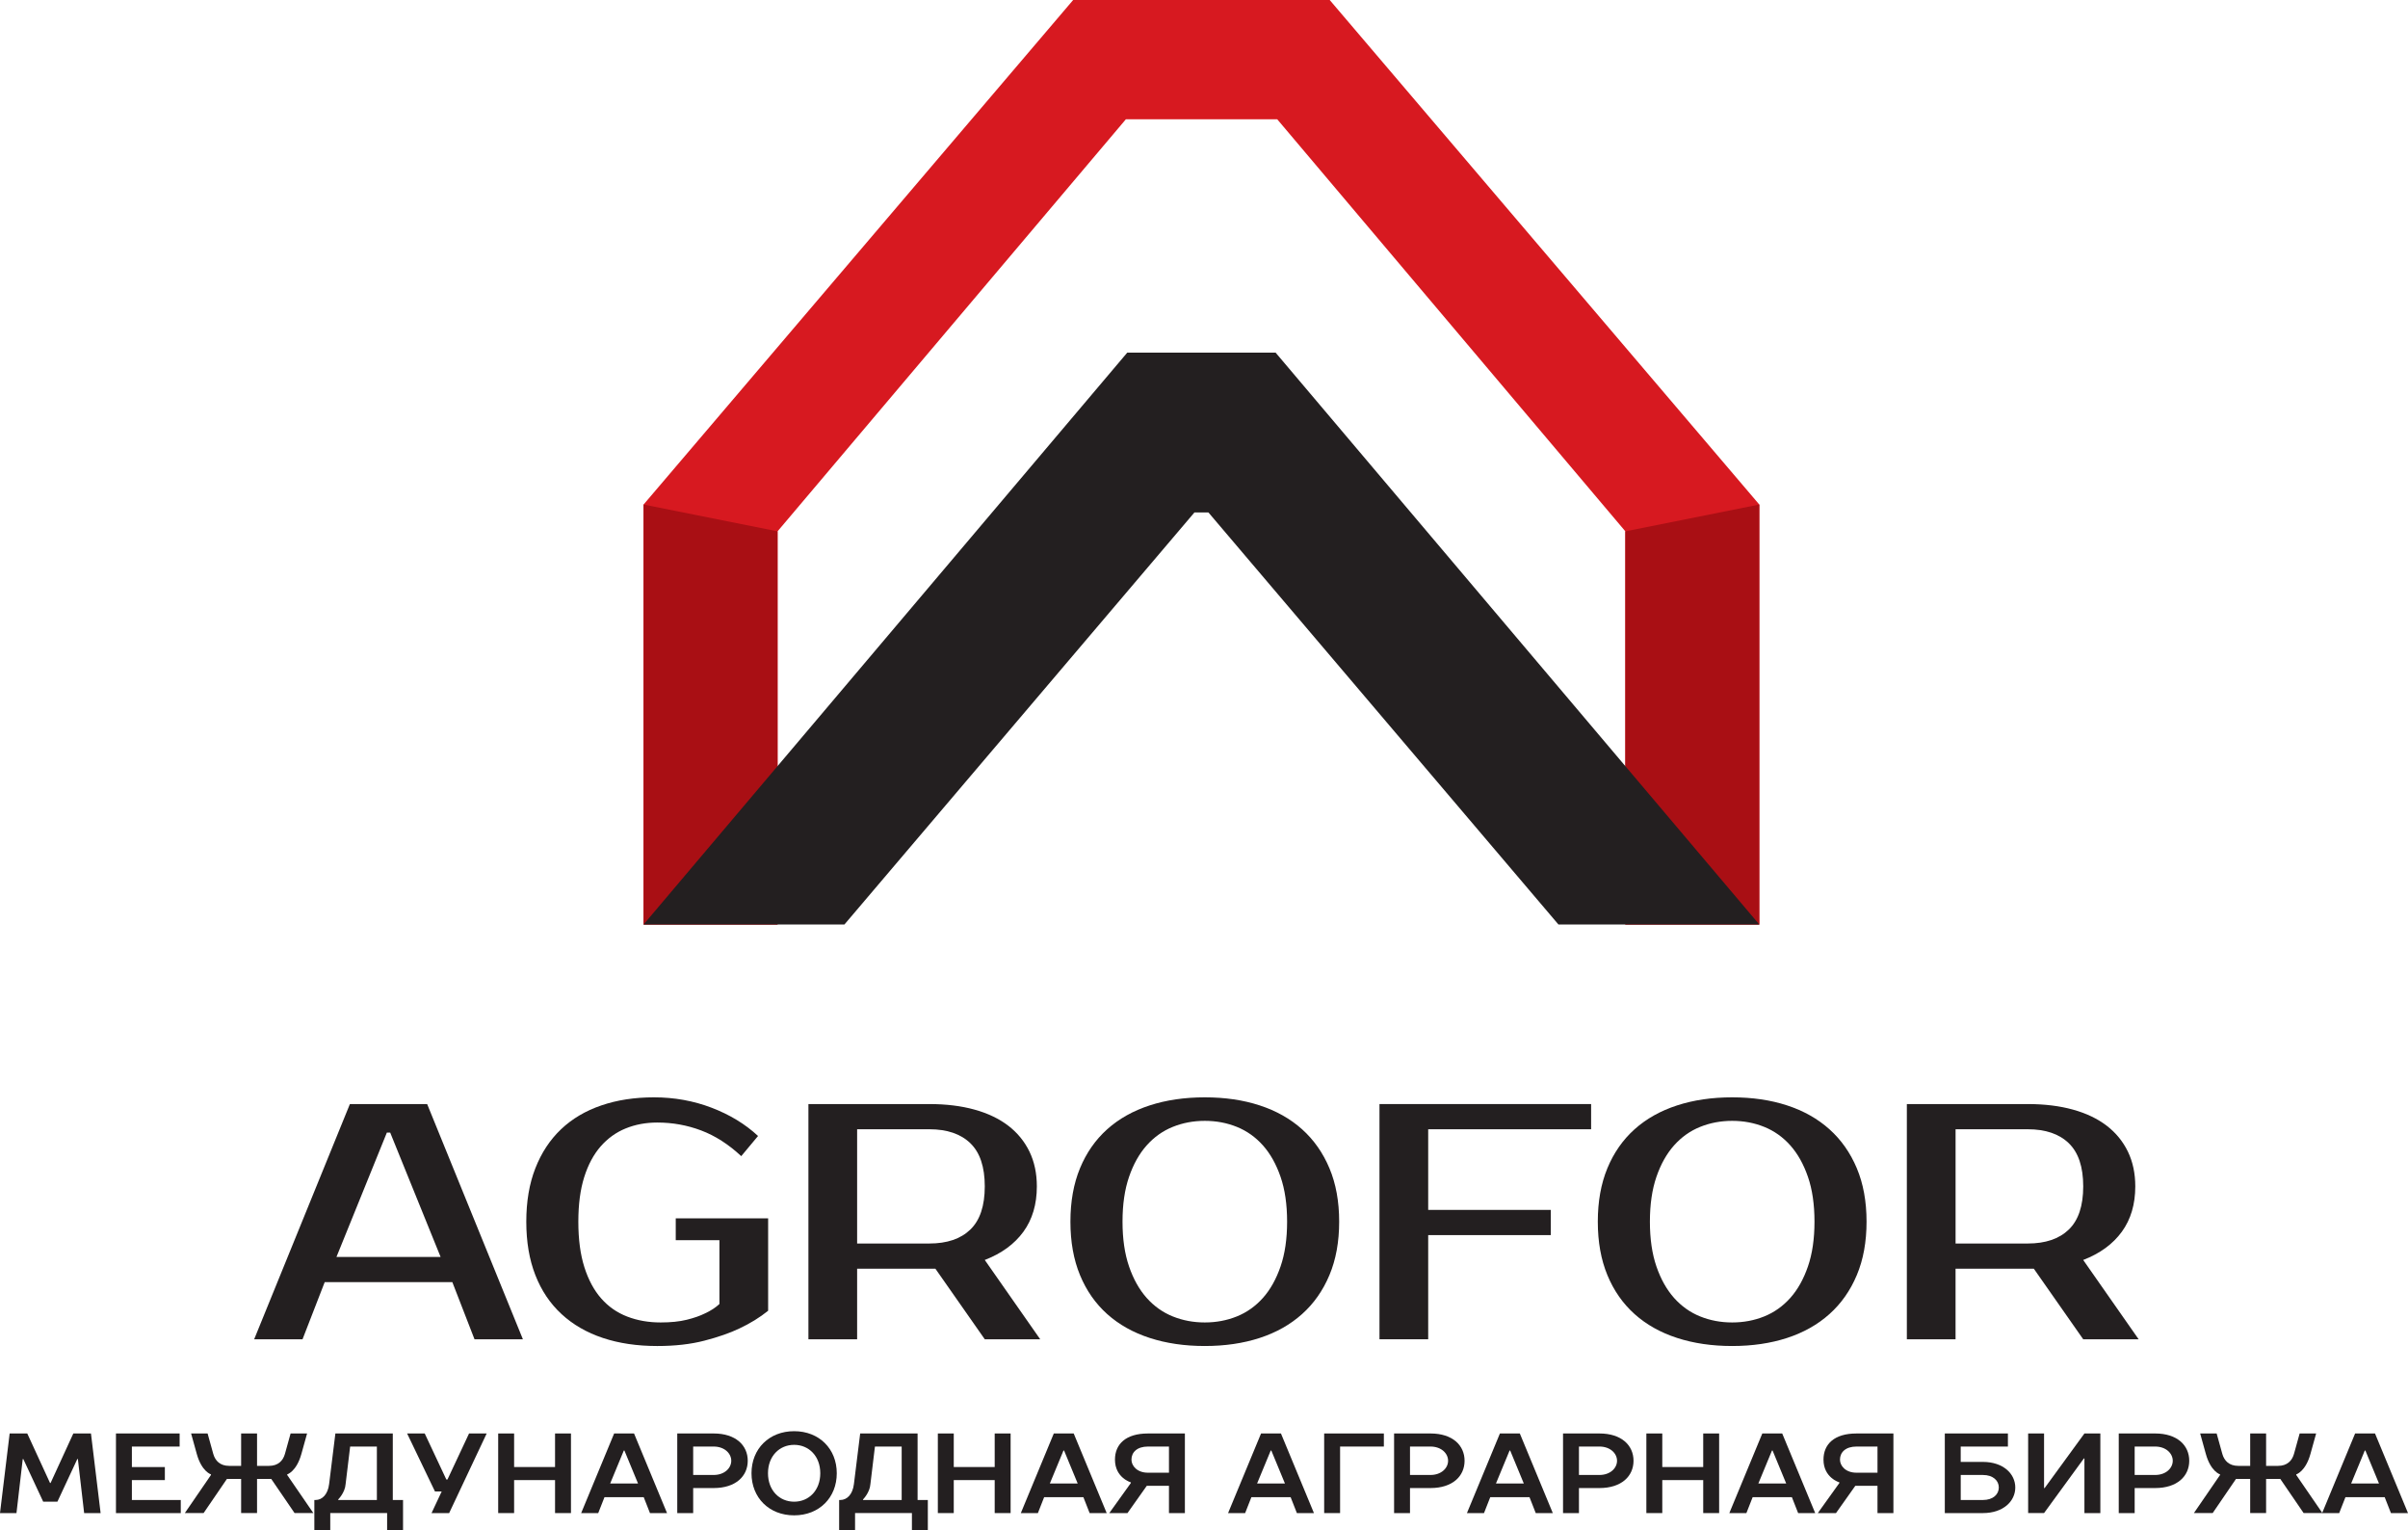 <?xml version="1.0" encoding="utf-8"?>
<!-- Generator: Adobe Illustrator 18.1.1, SVG Export Plug-In . SVG Version: 6.00 Build 0)  -->
<svg version="1.1" id="Слой_1" xmlns="http://www.w3.org/2000/svg" xmlns:xlink="http://www.w3.org/1999/xlink" x="0px" y="0px"
	 viewBox="0 0 151.881 96.483" enable-background="new 0 0 151.881 96.483" xml:space="preserve">
<g>
	<g>
		<path fill="#231F20" d="M26.942,69.617l6.039,14.831h-3.052L28.531,80.846h-8.051
			l-1.398,3.602H16.031l6.038-14.831H26.942z M21.222,79.257h6.568l-3.178-7.839
			h-0.212L21.222,79.257z"/>
		<path fill="#231F20" d="M41.244,69.193c1.285,0,2.5,0.219,3.645,0.657
			c1.144,0.438,2.118,1.031,2.924,1.78l-1.06,1.271
			c-0.805-0.749-1.649-1.289-2.532-1.621c-0.883-0.332-1.804-0.498-2.765-0.498
			c-0.721,0-1.385,0.124-1.991,0.371c-0.607,0.247-1.134,0.625-1.579,1.133
			c-0.444,0.509-0.791,1.155-1.038,1.939c-0.247,0.784-0.37,1.72-0.37,2.807
			c0,1.116,0.127,2.073,0.381,2.871s0.607,1.455,1.06,1.97
			s0.999,0.897,1.642,1.144c0.643,0.248,1.346,0.371,2.108,0.371
			c0.636,0,1.183-0.056,1.643-0.169c0.458-0.113,0.844-0.247,1.154-0.402
			c0.367-0.169,0.671-0.367,0.911-0.593v-4.025h-2.755v-1.377h5.827v5.827
			c-0.523,0.424-1.131,0.798-1.822,1.123c-0.594,0.283-1.324,0.537-2.193,0.763
			c-0.868,0.226-1.86,0.339-2.977,0.339c-1.271,0-2.415-0.169-3.433-0.509
			c-1.017-0.339-1.886-0.84-2.605-1.504c-0.721-0.664-1.271-1.483-1.652-2.458
			c-0.382-0.975-0.572-2.098-0.572-3.369c0-1.271,0.19-2.394,0.572-3.369
			c0.381-0.975,0.921-1.794,1.62-2.458c0.699-0.664,1.547-1.165,2.543-1.504
			C38.924,69.362,40.029,69.193,41.244,69.193z"/>
		<path fill="#231F20" d="M58.617,69.617c1.06,0,2.01,0.117,2.85,0.35
			c0.841,0.233,1.55,0.572,2.13,1.017c0.579,0.445,1.023,0.989,1.335,1.631
			c0.31,0.643,0.466,1.374,0.466,2.193c0,1.13-0.283,2.083-0.848,2.86
			c-0.565,0.777-1.377,1.37-2.437,1.78l3.496,5h-3.496l-3.114-4.449h-0.382H54.062
			v4.449h-3.072V69.617H58.617z M54.062,71.206v7.204h4.555
			c1.116,0,1.978-0.293,2.585-0.879s0.911-1.494,0.911-2.723
			s-0.304-2.136-0.911-2.723c-0.607-0.586-1.469-0.879-2.585-0.879H54.062z"/>
		<path fill="#231F20" d="M75.991,69.193c1.271,0,2.426,0.169,3.464,0.509
			c1.038,0.339,1.929,0.84,2.67,1.504c0.741,0.664,1.317,1.483,1.727,2.458
			c0.41,0.975,0.614,2.097,0.614,3.369c0,1.271-0.204,2.394-0.614,3.369
			c-0.409,0.975-0.985,1.794-1.727,2.458s-1.632,1.165-2.67,1.504
			c-1.038,0.339-2.192,0.509-3.464,0.509s-2.43-0.169-3.475-0.509
			c-1.046-0.339-1.938-0.84-2.681-1.504c-0.741-0.664-1.313-1.483-1.716-2.458
			s-0.604-2.098-0.604-3.369c0-1.271,0.201-2.394,0.604-3.369
			s0.975-1.794,1.716-2.458c0.742-0.664,1.635-1.165,2.681-1.504
			C73.562,69.362,74.72,69.193,75.991,69.193z M75.991,70.676
			c-0.721,0-1.395,0.127-2.023,0.381c-0.629,0.254-1.176,0.643-1.642,1.165
			c-0.467,0.523-0.837,1.183-1.112,1.981c-0.275,0.798-0.413,1.741-0.413,2.829
			c0,1.088,0.138,2.031,0.413,2.829s0.646,1.458,1.112,1.981
			c0.466,0.522,1.013,0.911,1.642,1.165c0.629,0.254,1.303,0.381,2.023,0.381
			s1.395-0.127,2.023-0.381c0.628-0.254,1.176-0.643,1.642-1.165
			c0.467-0.522,0.837-1.183,1.112-1.981c0.276-0.798,0.414-1.741,0.414-2.829
			c0-1.087-0.138-2.03-0.414-2.829c-0.275-0.798-0.646-1.458-1.112-1.981
			c-0.466-0.522-1.014-0.911-1.642-1.165
			C77.386,70.803,76.712,70.676,75.991,70.676z"/>
		<path fill="#231F20" d="M90.081,71.206v5.085h7.733v1.589h-7.733v6.568h-3.072V69.617
			h13.348v1.589H90.081z"/>
		<path fill="#231F20" d="M109.255,69.193c1.271,0,2.426,0.169,3.464,0.509
			c1.038,0.339,1.929,0.84,2.67,1.504c0.741,0.664,1.317,1.483,1.727,2.458
			c0.41,0.975,0.614,2.097,0.614,3.369c0,1.271-0.204,2.394-0.614,3.369
			c-0.409,0.975-0.985,1.794-1.727,2.458s-1.632,1.165-2.67,1.504
			c-1.038,0.339-2.192,0.509-3.464,0.509s-2.43-0.169-3.475-0.509
			c-1.046-0.339-1.938-0.84-2.681-1.504c-0.741-0.664-1.313-1.483-1.716-2.458
			s-0.604-2.098-0.604-3.369c0-1.271,0.201-2.394,0.604-3.369
			s0.975-1.794,1.716-2.458c0.742-0.664,1.635-1.165,2.681-1.504
			C106.825,69.362,107.983,69.193,109.255,69.193z M109.255,70.676
			c-0.721,0-1.395,0.127-2.023,0.381c-0.629,0.254-1.176,0.643-1.642,1.165
			c-0.467,0.523-0.837,1.183-1.112,1.981c-0.275,0.798-0.413,1.741-0.413,2.829
			c0,1.088,0.138,2.031,0.413,2.829s0.646,1.458,1.112,1.981
			c0.466,0.522,1.013,0.911,1.642,1.165c0.629,0.254,1.303,0.381,2.023,0.381
			s1.395-0.127,2.023-0.381c0.628-0.254,1.176-0.643,1.642-1.165
			c0.467-0.522,0.837-1.183,1.112-1.981c0.276-0.798,0.414-1.741,0.414-2.829
			c0-1.087-0.138-2.03-0.414-2.829c-0.275-0.798-0.646-1.458-1.112-1.981
			c-0.466-0.522-1.014-0.911-1.642-1.165
			C110.649,70.803,109.976,70.676,109.255,70.676z"/>
		<path fill="#231F20" d="M127.899,69.617c1.06,0,2.01,0.117,2.85,0.35
			c0.841,0.233,1.55,0.572,2.13,1.017c0.579,0.445,1.023,0.989,1.335,1.631
			c0.31,0.643,0.466,1.374,0.466,2.193c0,1.13-0.283,2.083-0.848,2.86
			c-0.565,0.777-1.377,1.37-2.437,1.78l3.496,5h-3.496l-3.114-4.449h-0.382
			h-4.555v4.449h-3.072V69.617H127.899z M123.345,71.206v7.204h4.555
			c1.116,0,1.978-0.293,2.585-0.879s0.911-1.494,0.911-2.723
			s-0.304-2.136-0.911-2.723c-0.607-0.586-1.469-0.879-2.585-0.879H123.345z"/>
	</g>
</g>
<polygon fill="#D71920" points="83.869,0 67.688,0 40.593,31.813 40.593,58.294 49.043,58.294 
	49.043,33.504 71.013,7.521 80.559,7.521 102.517,33.504 102.517,58.294 
	110.964,58.294 110.964,31.813 "/>
<g>
	<g>
		<path fill="#231F20" d="M2.725,94.691l-1.255-2.689H1.434l-0.395,3.407H0l0.609-5.02
			h1.111l1.435,3.12h0.036L4.625,90.388h1.112l0.609,5.02H5.307l-0.395-3.407
			H4.876l-1.255,2.689H2.725z"/>
		<path fill="#231F20" d="M7.314,90.388h4.016v0.825H8.318v1.291h2.08v0.825H8.318v1.255
			h3.084v0.825H7.314V90.388z"/>
		<path fill="#231F20" d="M13.452,91.678c0.122,0.431,0.431,0.753,1.004,0.753h0.753v-2.044
			h1.004v2.044h0.753c0.574,0,0.883-0.323,1.005-0.753l0.358-1.291h1.04
			l-0.359,1.291c-0.308,1.112-0.896,1.291-0.896,1.291v0.036l1.65,2.402h-1.184
			l-1.471-2.151h-0.896v2.151h-1.004v-2.151H14.312l-1.47,2.151h-1.184l1.649-2.402
			v-0.036c0,0-0.588-0.179-0.896-1.291l-0.358-1.291H13.094L13.452,91.678z"/>
		<path fill="#231F20" d="M24.775,90.388v4.195h0.646v1.9h-1.004v-1.076h-3.586v1.076
			h-1.004v-1.9h0.071c0.431,0,0.782-0.358,0.861-1.004l0.395-3.191H24.775z
			 M21.333,94.547v0.036h2.438v-3.371h-1.686l-0.286,2.367
			C21.764,94.117,21.333,94.547,21.333,94.547z"/>
		<path fill="#231F20" d="M27.859,94.045h-0.424l-1.757-3.657h1.111l1.363,2.904h0.071
			l1.362-2.904h1.112l-2.367,5.02h-1.111L27.859,94.045z"/>
		<path fill="#231F20" d="M36.013,90.388v5.02h-1.004v-2.08h-2.582v2.08h-1.004v-5.02
			h1.004v2.116h2.582v-2.116H36.013z"/>
		<path fill="#231F20" d="M42.072,95.408h-1.076l-0.395-1.004h-2.474l-0.395,1.004h-1.076
			l2.08-5.02h1.255L42.072,95.408z M38.486,93.543h1.757l-0.86-2.08h-0.036
			L38.486,93.543z"/>
		<path fill="#231F20" d="M45.012,90.388c1.398,0,2.151,0.753,2.151,1.721
			s-0.753,1.721-2.151,1.721h-1.291v1.578h-1.004v-5.02H45.012z M43.721,91.212
			v1.793h1.291c0.682,0,1.111-0.431,1.111-0.896c0-0.466-0.43-0.896-1.111-0.896
			H43.721z"/>
		<path fill="#231F20" d="M50.089,90.244c1.578,0,2.689,1.112,2.689,2.653
			c0,1.542-1.111,2.654-2.689,2.654s-2.689-1.112-2.689-2.654
			C47.399,91.356,48.511,90.244,50.089,90.244z M50.089,91.105
			c-0.933,0-1.649,0.717-1.649,1.792s0.717,1.793,1.649,1.793
			s1.649-0.717,1.649-1.793S51.021,91.105,50.089,91.105z"/>
		<path fill="#231F20" d="M57.876,90.388v4.195h0.646v1.9h-1.004v-1.076h-3.586v1.076
			h-1.004v-1.9h0.071c0.431,0,0.782-0.358,0.861-1.004l0.395-3.191H57.876z
			 M54.434,94.547v0.036h2.438v-3.371h-1.686l-0.286,2.367
			C54.864,94.117,54.434,94.547,54.434,94.547z"/>
		<path fill="#231F20" d="M63.743,90.388v5.02h-1.004v-2.08h-2.582v2.08h-1.004v-5.02
			h1.004v2.116h2.582v-2.116H63.743z"/>
		<path fill="#231F20" d="M69.803,95.408h-1.076l-0.395-1.004h-2.474l-0.395,1.004h-1.076
			l2.08-5.02h1.255L69.803,95.408z M66.217,93.543h1.757l-0.86-2.08h-0.036
			L66.217,93.543z"/>
		<path fill="#231F20" d="M74.735,90.388v5.02h-1.004v-1.721h-1.398l-1.219,1.721h-1.147
			l1.362-1.9v-0.036c0,0-1.004-0.287-1.004-1.434
			c0-0.968,0.674-1.649,2.08-1.649H74.735z M72.405,92.862h1.326v-1.649h-1.326
			c-0.682,0-1.04,0.358-1.04,0.825C71.365,92.432,71.724,92.862,72.405,92.862z"/>
		<path fill="#231F20" d="M82.875,95.408h-1.076l-0.395-1.004h-2.474l-0.395,1.004h-1.076
			l2.08-5.02h1.255L82.875,95.408z M79.289,93.543h1.757l-0.86-2.08h-0.036
			L79.289,93.543z"/>
		<path fill="#231F20" d="M83.52,90.388h3.765v0.825h-2.761v4.195h-1.004V90.388z"/>
		<path fill="#231F20" d="M90.225,90.388c1.398,0,2.151,0.753,2.151,1.721
			s-0.753,1.721-2.151,1.721h-1.291v1.578h-1.004v-5.02H90.225z M88.934,91.212
			v1.793h1.291c0.682,0,1.111-0.431,1.111-0.896c0-0.466-0.43-0.896-1.111-0.896
			H88.934z"/>
		<path fill="#231F20" d="M97.941,95.408h-1.076l-0.395-1.004h-2.474l-0.395,1.004h-1.076
			l2.08-5.02h1.255L97.941,95.408z M94.355,93.543h1.757l-0.86-2.08h-0.036
			L94.355,93.543z"/>
		<path fill="#231F20" d="M100.881,90.388c1.398,0,2.151,0.753,2.151,1.721
			s-0.753,1.721-2.151,1.721h-1.291v1.578h-1.004v-5.02H100.881z M99.59,91.212
			v1.793h1.291c0.682,0,1.111-0.431,1.111-0.896c0-0.466-0.43-0.896-1.111-0.896
			H99.59z"/>
		<path fill="#231F20" d="M108.432,90.388v5.02h-1.004v-2.08h-2.582v2.08h-1.004v-5.02
			h1.004v2.116h2.582v-2.116H108.432z"/>
		<path fill="#231F20" d="M114.491,95.408h-1.076l-0.395-1.004h-2.474l-0.395,1.004h-1.076
			l2.08-5.02h1.255L114.491,95.408z M110.905,93.543h1.757l-0.86-2.08h-0.036
			L110.905,93.543z"/>
		<path fill="#231F20" d="M119.424,90.388v5.02h-1.004v-1.721h-1.398l-1.219,1.721h-1.147
			l1.362-1.9v-0.036c0,0-1.004-0.287-1.004-1.434
			c0-0.968,0.674-1.649,2.08-1.649H119.424z M117.094,92.862h1.326v-1.649H117.094
			c-0.682,0-1.04,0.358-1.04,0.825C116.054,92.432,116.412,92.862,117.094,92.862z"/>
		<path fill="#231F20" d="M125.068,95.408h-2.402v-5.02h3.98v0.825h-2.977v0.968h1.398
			c1.291,0,2.044,0.753,2.044,1.613C127.112,94.655,126.359,95.408,125.068,95.408z
			 M125.068,94.583c0.646,0,1.004-0.358,1.004-0.789
			c0-0.43-0.358-0.789-1.004-0.789h-1.398v1.578H125.068z"/>
		<path fill="#231F20" d="M127.922,95.408v-5.02h1.004v3.442h0.036l2.51-3.442h1.004
			v5.02h-1.004V91.965h-0.036l-2.51,3.442H127.922z"/>
		<path fill="#231F20" d="M135.932,90.388c1.398,0,2.151,0.753,2.151,1.721
			s-0.753,1.721-2.151,1.721h-1.291v1.578h-1.004v-5.02H135.932z M134.641,91.212
			v1.793h1.291c0.682,0,1.111-0.431,1.111-0.896c0-0.466-0.43-0.896-1.111-0.896
			H134.641z"/>
		<path fill="#231F20" d="M140.17,91.678c0.122,0.431,0.431,0.753,1.004,0.753h0.753v-2.044
			h1.004v2.044h0.753c0.574,0,0.883-0.323,1.005-0.753l0.358-1.291h1.04
			l-0.359,1.291c-0.308,1.112-0.896,1.291-0.896,1.291v0.036l1.65,2.402h-1.184
			l-1.471-2.151h-0.896v2.151h-1.004v-2.151h-0.896l-1.47,2.151h-1.184
			l1.649-2.402v-0.036c0,0-0.588-0.179-0.896-1.291l-0.358-1.291h1.04
			L140.17,91.678z"/>
		<path fill="#231F20" d="M151.881,95.408h-1.076l-0.395-1.004h-2.474l-0.395,1.004h-1.076
			l2.08-5.02h1.255L151.881,95.408z M148.295,93.543h1.757l-0.86-2.08h-0.036
			L148.295,93.543z"/>
	</g>
</g>
<polygon fill="#A90F14" points="40.593,58.294 49.043,58.294 49.043,33.504 40.593,31.813 "/>
<polygon fill="#A90F14" points="110.964,58.294 102.514,58.294 102.514,33.504 110.964,31.813 "/>
<polygon fill="#231F20" points="71.1,22.235 40.593,58.294 53.261,58.294 75.338,32.312 
	76.219,32.312 98.296,58.294 110.964,58.294 80.457,22.235 "/>
</svg>

